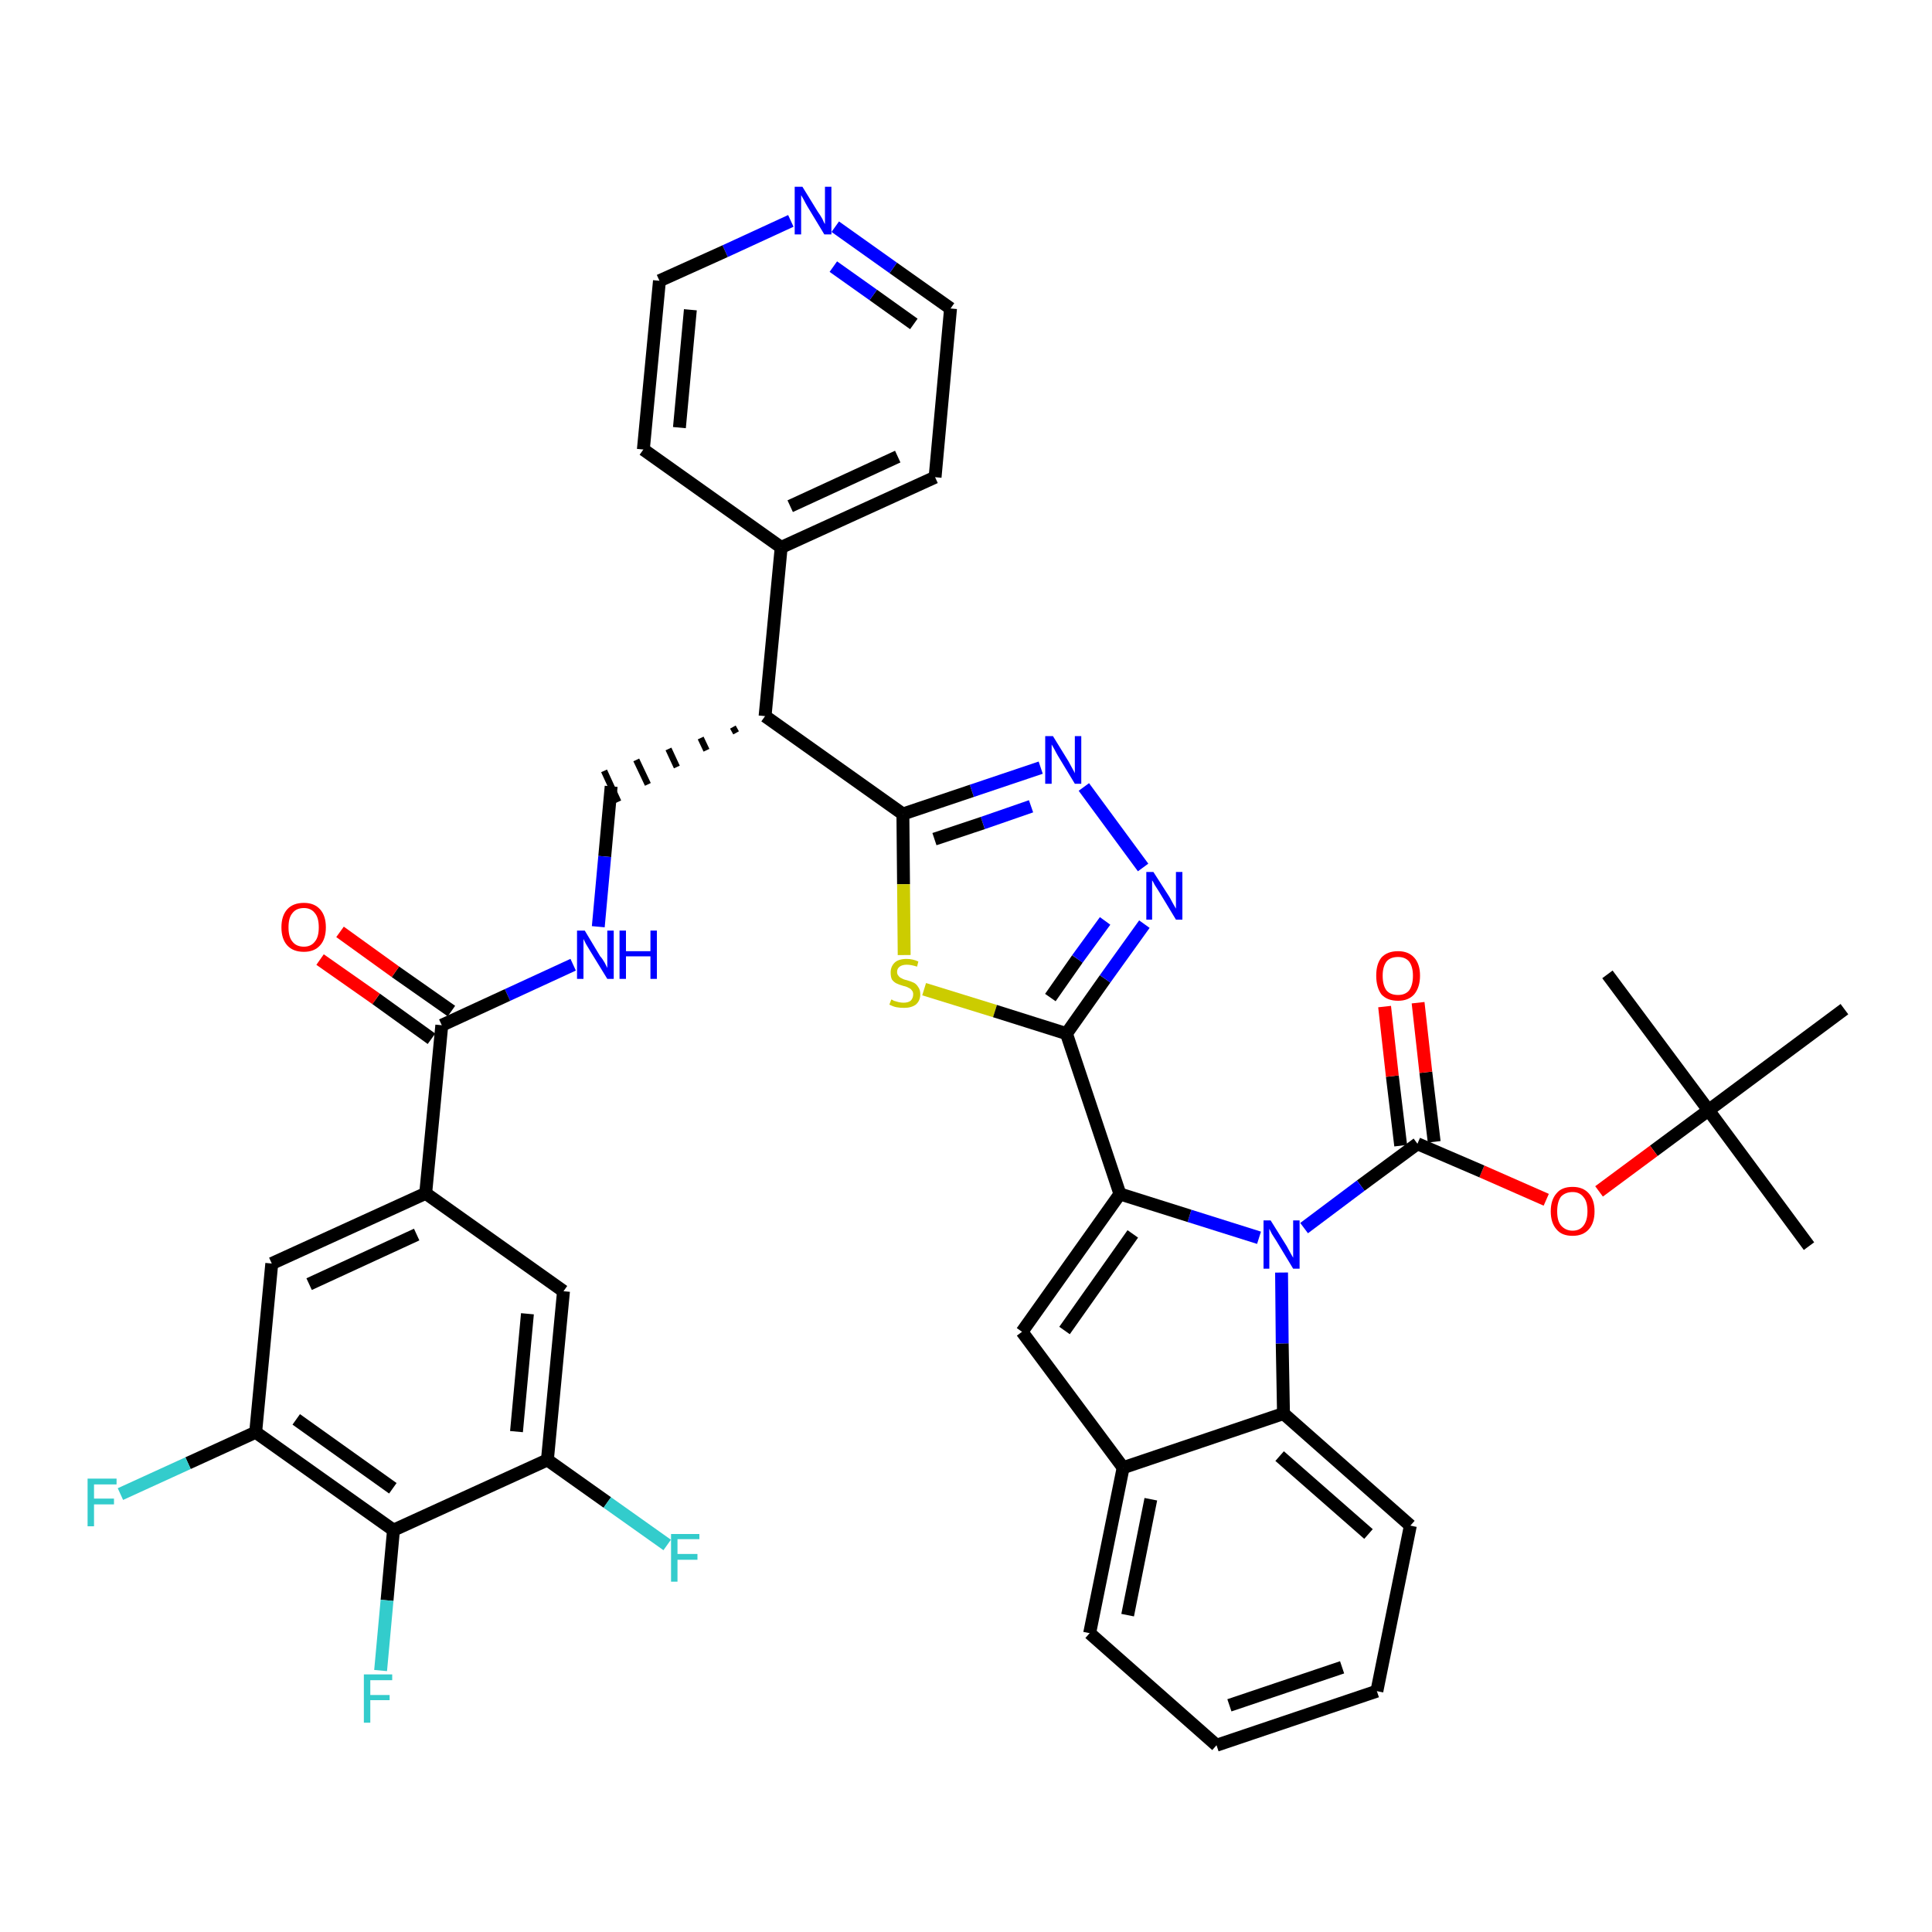 <?xml version='1.0' encoding='iso-8859-1'?>
<svg version='1.1' baseProfile='full'
              xmlns='http://www.w3.org/2000/svg'
                      xmlns:rdkit='http://www.rdkit.org/xml'
                      xmlns:xlink='http://www.w3.org/1999/xlink'
                  xml:space='preserve'
width='300px' height='300px' viewBox='0 0 300 300'>
<!-- END OF HEADER -->
<path class='bond-0 atom-0 atom-1' d='M 280.9,193.5 L 265.3,172.4' style='fill:none;fill-rule:evenodd;stroke:#000000;stroke-width:2.0px;stroke-linecap:butt;stroke-linejoin:miter;stroke-opacity:1' />
<path class='bond-1 atom-1 atom-2' d='M 265.3,172.4 L 249.6,151.3' style='fill:none;fill-rule:evenodd;stroke:#000000;stroke-width:2.0px;stroke-linecap:butt;stroke-linejoin:miter;stroke-opacity:1' />
<path class='bond-2 atom-1 atom-3' d='M 265.3,172.4 L 286.4,156.7' style='fill:none;fill-rule:evenodd;stroke:#000000;stroke-width:2.0px;stroke-linecap:butt;stroke-linejoin:miter;stroke-opacity:1' />
<path class='bond-3 atom-1 atom-4' d='M 265.3,172.4 L 256.8,178.7' style='fill:none;fill-rule:evenodd;stroke:#000000;stroke-width:2.0px;stroke-linecap:butt;stroke-linejoin:miter;stroke-opacity:1' />
<path class='bond-3 atom-1 atom-4' d='M 256.8,178.7 L 248.3,185.0' style='fill:none;fill-rule:evenodd;stroke:#FF0000;stroke-width:2.0px;stroke-linecap:butt;stroke-linejoin:miter;stroke-opacity:1' />
<path class='bond-4 atom-4 atom-5' d='M 240.1,186.3 L 230.1,181.9' style='fill:none;fill-rule:evenodd;stroke:#FF0000;stroke-width:2.0px;stroke-linecap:butt;stroke-linejoin:miter;stroke-opacity:1' />
<path class='bond-4 atom-4 atom-5' d='M 230.1,181.9 L 220.1,177.6' style='fill:none;fill-rule:evenodd;stroke:#000000;stroke-width:2.0px;stroke-linecap:butt;stroke-linejoin:miter;stroke-opacity:1' />
<path class='bond-5 atom-5 atom-6' d='M 222.7,177.3 L 221.4,166.5' style='fill:none;fill-rule:evenodd;stroke:#000000;stroke-width:2.0px;stroke-linecap:butt;stroke-linejoin:miter;stroke-opacity:1' />
<path class='bond-5 atom-5 atom-6' d='M 221.4,166.5 L 220.2,155.7' style='fill:none;fill-rule:evenodd;stroke:#FF0000;stroke-width:2.0px;stroke-linecap:butt;stroke-linejoin:miter;stroke-opacity:1' />
<path class='bond-5 atom-5 atom-6' d='M 217.5,177.9 L 216.2,167.1' style='fill:none;fill-rule:evenodd;stroke:#000000;stroke-width:2.0px;stroke-linecap:butt;stroke-linejoin:miter;stroke-opacity:1' />
<path class='bond-5 atom-5 atom-6' d='M 216.2,167.1 L 215.0,156.3' style='fill:none;fill-rule:evenodd;stroke:#FF0000;stroke-width:2.0px;stroke-linecap:butt;stroke-linejoin:miter;stroke-opacity:1' />
<path class='bond-6 atom-5 atom-7' d='M 220.1,177.6 L 211.3,184.1' style='fill:none;fill-rule:evenodd;stroke:#000000;stroke-width:2.0px;stroke-linecap:butt;stroke-linejoin:miter;stroke-opacity:1' />
<path class='bond-6 atom-5 atom-7' d='M 211.3,184.1 L 202.5,190.7' style='fill:none;fill-rule:evenodd;stroke:#0000FF;stroke-width:2.0px;stroke-linecap:butt;stroke-linejoin:miter;stroke-opacity:1' />
<path class='bond-7 atom-7 atom-8' d='M 195.5,192.2 L 184.7,188.8' style='fill:none;fill-rule:evenodd;stroke:#0000FF;stroke-width:2.0px;stroke-linecap:butt;stroke-linejoin:miter;stroke-opacity:1' />
<path class='bond-7 atom-7 atom-8' d='M 184.7,188.8 L 173.9,185.4' style='fill:none;fill-rule:evenodd;stroke:#000000;stroke-width:2.0px;stroke-linecap:butt;stroke-linejoin:miter;stroke-opacity:1' />
<path class='bond-40 atom-40 atom-7' d='M 199.3,219.5 L 199.1,208.6' style='fill:none;fill-rule:evenodd;stroke:#000000;stroke-width:2.0px;stroke-linecap:butt;stroke-linejoin:miter;stroke-opacity:1' />
<path class='bond-40 atom-40 atom-7' d='M 199.1,208.6 L 199.0,197.6' style='fill:none;fill-rule:evenodd;stroke:#0000FF;stroke-width:2.0px;stroke-linecap:butt;stroke-linejoin:miter;stroke-opacity:1' />
<path class='bond-8 atom-8 atom-9' d='M 173.9,185.4 L 165.6,160.5' style='fill:none;fill-rule:evenodd;stroke:#000000;stroke-width:2.0px;stroke-linecap:butt;stroke-linejoin:miter;stroke-opacity:1' />
<path class='bond-33 atom-8 atom-34' d='M 173.9,185.4 L 158.7,206.8' style='fill:none;fill-rule:evenodd;stroke:#000000;stroke-width:2.0px;stroke-linecap:butt;stroke-linejoin:miter;stroke-opacity:1' />
<path class='bond-33 atom-8 atom-34' d='M 175.9,191.6 L 165.3,206.6' style='fill:none;fill-rule:evenodd;stroke:#000000;stroke-width:2.0px;stroke-linecap:butt;stroke-linejoin:miter;stroke-opacity:1' />
<path class='bond-9 atom-9 atom-10' d='M 165.6,160.5 L 171.6,152.0' style='fill:none;fill-rule:evenodd;stroke:#000000;stroke-width:2.0px;stroke-linecap:butt;stroke-linejoin:miter;stroke-opacity:1' />
<path class='bond-9 atom-9 atom-10' d='M 171.6,152.0 L 177.7,143.5' style='fill:none;fill-rule:evenodd;stroke:#0000FF;stroke-width:2.0px;stroke-linecap:butt;stroke-linejoin:miter;stroke-opacity:1' />
<path class='bond-9 atom-9 atom-10' d='M 163.1,154.9 L 167.3,148.9' style='fill:none;fill-rule:evenodd;stroke:#000000;stroke-width:2.0px;stroke-linecap:butt;stroke-linejoin:miter;stroke-opacity:1' />
<path class='bond-9 atom-9 atom-10' d='M 167.3,148.9 L 171.6,143.0' style='fill:none;fill-rule:evenodd;stroke:#0000FF;stroke-width:2.0px;stroke-linecap:butt;stroke-linejoin:miter;stroke-opacity:1' />
<path class='bond-41 atom-33 atom-9' d='M 143.5,153.6 L 154.5,157.0' style='fill:none;fill-rule:evenodd;stroke:#CCCC00;stroke-width:2.0px;stroke-linecap:butt;stroke-linejoin:miter;stroke-opacity:1' />
<path class='bond-41 atom-33 atom-9' d='M 154.5,157.0 L 165.6,160.5' style='fill:none;fill-rule:evenodd;stroke:#000000;stroke-width:2.0px;stroke-linecap:butt;stroke-linejoin:miter;stroke-opacity:1' />
<path class='bond-10 atom-10 atom-11' d='M 177.5,134.7 L 168.3,122.2' style='fill:none;fill-rule:evenodd;stroke:#0000FF;stroke-width:2.0px;stroke-linecap:butt;stroke-linejoin:miter;stroke-opacity:1' />
<path class='bond-11 atom-11 atom-12' d='M 161.6,119.2 L 150.9,122.8' style='fill:none;fill-rule:evenodd;stroke:#0000FF;stroke-width:2.0px;stroke-linecap:butt;stroke-linejoin:miter;stroke-opacity:1' />
<path class='bond-11 atom-11 atom-12' d='M 150.9,122.8 L 140.2,126.4' style='fill:none;fill-rule:evenodd;stroke:#000000;stroke-width:2.0px;stroke-linecap:butt;stroke-linejoin:miter;stroke-opacity:1' />
<path class='bond-11 atom-11 atom-12' d='M 160.1,125.2 L 152.6,127.8' style='fill:none;fill-rule:evenodd;stroke:#0000FF;stroke-width:2.0px;stroke-linecap:butt;stroke-linejoin:miter;stroke-opacity:1' />
<path class='bond-11 atom-11 atom-12' d='M 152.6,127.8 L 145.1,130.3' style='fill:none;fill-rule:evenodd;stroke:#000000;stroke-width:2.0px;stroke-linecap:butt;stroke-linejoin:miter;stroke-opacity:1' />
<path class='bond-12 atom-12 atom-13' d='M 140.2,126.4 L 118.8,111.2' style='fill:none;fill-rule:evenodd;stroke:#000000;stroke-width:2.0px;stroke-linecap:butt;stroke-linejoin:miter;stroke-opacity:1' />
<path class='bond-32 atom-12 atom-33' d='M 140.2,126.4 L 140.3,137.3' style='fill:none;fill-rule:evenodd;stroke:#000000;stroke-width:2.0px;stroke-linecap:butt;stroke-linejoin:miter;stroke-opacity:1' />
<path class='bond-32 atom-12 atom-33' d='M 140.3,137.3 L 140.4,148.3' style='fill:none;fill-rule:evenodd;stroke:#CCCC00;stroke-width:2.0px;stroke-linecap:butt;stroke-linejoin:miter;stroke-opacity:1' />
<path class='bond-13 atom-13 atom-14' d='M 113.8,112.9 L 114.3,113.8' style='fill:none;fill-rule:evenodd;stroke:#000000;stroke-width:1.0px;stroke-linecap:butt;stroke-linejoin:miter;stroke-opacity:1' />
<path class='bond-13 atom-13 atom-14' d='M 108.8,114.6 L 109.7,116.5' style='fill:none;fill-rule:evenodd;stroke:#000000;stroke-width:1.0px;stroke-linecap:butt;stroke-linejoin:miter;stroke-opacity:1' />
<path class='bond-13 atom-13 atom-14' d='M 103.8,116.3 L 105.1,119.1' style='fill:none;fill-rule:evenodd;stroke:#000000;stroke-width:1.0px;stroke-linecap:butt;stroke-linejoin:miter;stroke-opacity:1' />
<path class='bond-13 atom-13 atom-14' d='M 98.8,118.0 L 100.6,121.8' style='fill:none;fill-rule:evenodd;stroke:#000000;stroke-width:1.0px;stroke-linecap:butt;stroke-linejoin:miter;stroke-opacity:1' />
<path class='bond-13 atom-13 atom-14' d='M 93.8,119.7 L 96.0,124.5' style='fill:none;fill-rule:evenodd;stroke:#000000;stroke-width:1.0px;stroke-linecap:butt;stroke-linejoin:miter;stroke-opacity:1' />
<path class='bond-26 atom-13 atom-27' d='M 118.8,111.2 L 121.3,85.0' style='fill:none;fill-rule:evenodd;stroke:#000000;stroke-width:2.0px;stroke-linecap:butt;stroke-linejoin:miter;stroke-opacity:1' />
<path class='bond-14 atom-14 atom-15' d='M 94.9,122.1 L 93.9,133.0' style='fill:none;fill-rule:evenodd;stroke:#000000;stroke-width:2.0px;stroke-linecap:butt;stroke-linejoin:miter;stroke-opacity:1' />
<path class='bond-14 atom-14 atom-15' d='M 93.9,133.0 L 92.9,143.9' style='fill:none;fill-rule:evenodd;stroke:#0000FF;stroke-width:2.0px;stroke-linecap:butt;stroke-linejoin:miter;stroke-opacity:1' />
<path class='bond-15 atom-15 atom-16' d='M 89.0,149.8 L 78.8,154.5' style='fill:none;fill-rule:evenodd;stroke:#0000FF;stroke-width:2.0px;stroke-linecap:butt;stroke-linejoin:miter;stroke-opacity:1' />
<path class='bond-15 atom-15 atom-16' d='M 78.8,154.5 L 68.6,159.2' style='fill:none;fill-rule:evenodd;stroke:#000000;stroke-width:2.0px;stroke-linecap:butt;stroke-linejoin:miter;stroke-opacity:1' />
<path class='bond-16 atom-16 atom-17' d='M 70.1,157.0 L 61.4,150.9' style='fill:none;fill-rule:evenodd;stroke:#000000;stroke-width:2.0px;stroke-linecap:butt;stroke-linejoin:miter;stroke-opacity:1' />
<path class='bond-16 atom-16 atom-17' d='M 61.4,150.9 L 52.8,144.7' style='fill:none;fill-rule:evenodd;stroke:#FF0000;stroke-width:2.0px;stroke-linecap:butt;stroke-linejoin:miter;stroke-opacity:1' />
<path class='bond-16 atom-16 atom-17' d='M 67.0,161.3 L 58.4,155.1' style='fill:none;fill-rule:evenodd;stroke:#000000;stroke-width:2.0px;stroke-linecap:butt;stroke-linejoin:miter;stroke-opacity:1' />
<path class='bond-16 atom-16 atom-17' d='M 58.4,155.1 L 49.7,149.0' style='fill:none;fill-rule:evenodd;stroke:#FF0000;stroke-width:2.0px;stroke-linecap:butt;stroke-linejoin:miter;stroke-opacity:1' />
<path class='bond-17 atom-16 atom-18' d='M 68.6,159.2 L 66.1,185.3' style='fill:none;fill-rule:evenodd;stroke:#000000;stroke-width:2.0px;stroke-linecap:butt;stroke-linejoin:miter;stroke-opacity:1' />
<path class='bond-18 atom-18 atom-19' d='M 66.1,185.3 L 42.2,196.2' style='fill:none;fill-rule:evenodd;stroke:#000000;stroke-width:2.0px;stroke-linecap:butt;stroke-linejoin:miter;stroke-opacity:1' />
<path class='bond-18 atom-18 atom-19' d='M 64.7,191.7 L 48.0,199.4' style='fill:none;fill-rule:evenodd;stroke:#000000;stroke-width:2.0px;stroke-linecap:butt;stroke-linejoin:miter;stroke-opacity:1' />
<path class='bond-43 atom-26 atom-18' d='M 87.5,200.5 L 66.1,185.3' style='fill:none;fill-rule:evenodd;stroke:#000000;stroke-width:2.0px;stroke-linecap:butt;stroke-linejoin:miter;stroke-opacity:1' />
<path class='bond-19 atom-19 atom-20' d='M 42.2,196.2 L 39.7,222.4' style='fill:none;fill-rule:evenodd;stroke:#000000;stroke-width:2.0px;stroke-linecap:butt;stroke-linejoin:miter;stroke-opacity:1' />
<path class='bond-20 atom-20 atom-21' d='M 39.7,222.4 L 29.2,227.2' style='fill:none;fill-rule:evenodd;stroke:#000000;stroke-width:2.0px;stroke-linecap:butt;stroke-linejoin:miter;stroke-opacity:1' />
<path class='bond-20 atom-20 atom-21' d='M 29.2,227.2 L 18.7,232.0' style='fill:none;fill-rule:evenodd;stroke:#33CCCC;stroke-width:2.0px;stroke-linecap:butt;stroke-linejoin:miter;stroke-opacity:1' />
<path class='bond-21 atom-20 atom-22' d='M 39.7,222.4 L 61.1,237.6' style='fill:none;fill-rule:evenodd;stroke:#000000;stroke-width:2.0px;stroke-linecap:butt;stroke-linejoin:miter;stroke-opacity:1' />
<path class='bond-21 atom-20 atom-22' d='M 46.0,220.4 L 61.0,231.1' style='fill:none;fill-rule:evenodd;stroke:#000000;stroke-width:2.0px;stroke-linecap:butt;stroke-linejoin:miter;stroke-opacity:1' />
<path class='bond-22 atom-22 atom-23' d='M 61.1,237.6 L 60.1,248.5' style='fill:none;fill-rule:evenodd;stroke:#000000;stroke-width:2.0px;stroke-linecap:butt;stroke-linejoin:miter;stroke-opacity:1' />
<path class='bond-22 atom-22 atom-23' d='M 60.1,248.5 L 59.1,259.4' style='fill:none;fill-rule:evenodd;stroke:#33CCCC;stroke-width:2.0px;stroke-linecap:butt;stroke-linejoin:miter;stroke-opacity:1' />
<path class='bond-23 atom-22 atom-24' d='M 61.1,237.6 L 85.0,226.7' style='fill:none;fill-rule:evenodd;stroke:#000000;stroke-width:2.0px;stroke-linecap:butt;stroke-linejoin:miter;stroke-opacity:1' />
<path class='bond-24 atom-24 atom-25' d='M 85.0,226.7 L 94.3,233.3' style='fill:none;fill-rule:evenodd;stroke:#000000;stroke-width:2.0px;stroke-linecap:butt;stroke-linejoin:miter;stroke-opacity:1' />
<path class='bond-24 atom-24 atom-25' d='M 94.3,233.3 L 103.6,239.9' style='fill:none;fill-rule:evenodd;stroke:#33CCCC;stroke-width:2.0px;stroke-linecap:butt;stroke-linejoin:miter;stroke-opacity:1' />
<path class='bond-25 atom-24 atom-26' d='M 85.0,226.7 L 87.5,200.5' style='fill:none;fill-rule:evenodd;stroke:#000000;stroke-width:2.0px;stroke-linecap:butt;stroke-linejoin:miter;stroke-opacity:1' />
<path class='bond-25 atom-24 atom-26' d='M 80.2,222.3 L 81.9,204.0' style='fill:none;fill-rule:evenodd;stroke:#000000;stroke-width:2.0px;stroke-linecap:butt;stroke-linejoin:miter;stroke-opacity:1' />
<path class='bond-27 atom-27 atom-28' d='M 121.3,85.0 L 145.2,74.1' style='fill:none;fill-rule:evenodd;stroke:#000000;stroke-width:2.0px;stroke-linecap:butt;stroke-linejoin:miter;stroke-opacity:1' />
<path class='bond-27 atom-27 atom-28' d='M 122.7,78.6 L 139.4,70.9' style='fill:none;fill-rule:evenodd;stroke:#000000;stroke-width:2.0px;stroke-linecap:butt;stroke-linejoin:miter;stroke-opacity:1' />
<path class='bond-44 atom-32 atom-27' d='M 99.9,69.8 L 121.3,85.0' style='fill:none;fill-rule:evenodd;stroke:#000000;stroke-width:2.0px;stroke-linecap:butt;stroke-linejoin:miter;stroke-opacity:1' />
<path class='bond-28 atom-28 atom-29' d='M 145.2,74.1 L 147.6,47.9' style='fill:none;fill-rule:evenodd;stroke:#000000;stroke-width:2.0px;stroke-linecap:butt;stroke-linejoin:miter;stroke-opacity:1' />
<path class='bond-29 atom-29 atom-30' d='M 147.6,47.9 L 138.7,41.6' style='fill:none;fill-rule:evenodd;stroke:#000000;stroke-width:2.0px;stroke-linecap:butt;stroke-linejoin:miter;stroke-opacity:1' />
<path class='bond-29 atom-29 atom-30' d='M 138.7,41.6 L 129.7,35.2' style='fill:none;fill-rule:evenodd;stroke:#0000FF;stroke-width:2.0px;stroke-linecap:butt;stroke-linejoin:miter;stroke-opacity:1' />
<path class='bond-29 atom-29 atom-30' d='M 141.9,50.3 L 135.6,45.8' style='fill:none;fill-rule:evenodd;stroke:#000000;stroke-width:2.0px;stroke-linecap:butt;stroke-linejoin:miter;stroke-opacity:1' />
<path class='bond-29 atom-29 atom-30' d='M 135.6,45.8 L 129.4,41.4' style='fill:none;fill-rule:evenodd;stroke:#0000FF;stroke-width:2.0px;stroke-linecap:butt;stroke-linejoin:miter;stroke-opacity:1' />
<path class='bond-30 atom-30 atom-31' d='M 122.8,34.3 L 112.6,39.0' style='fill:none;fill-rule:evenodd;stroke:#0000FF;stroke-width:2.0px;stroke-linecap:butt;stroke-linejoin:miter;stroke-opacity:1' />
<path class='bond-30 atom-30 atom-31' d='M 112.6,39.0 L 102.4,43.6' style='fill:none;fill-rule:evenodd;stroke:#000000;stroke-width:2.0px;stroke-linecap:butt;stroke-linejoin:miter;stroke-opacity:1' />
<path class='bond-31 atom-31 atom-32' d='M 102.4,43.6 L 99.9,69.8' style='fill:none;fill-rule:evenodd;stroke:#000000;stroke-width:2.0px;stroke-linecap:butt;stroke-linejoin:miter;stroke-opacity:1' />
<path class='bond-31 atom-31 atom-32' d='M 107.2,48.1 L 105.5,66.4' style='fill:none;fill-rule:evenodd;stroke:#000000;stroke-width:2.0px;stroke-linecap:butt;stroke-linejoin:miter;stroke-opacity:1' />
<path class='bond-34 atom-34 atom-35' d='M 158.7,206.8 L 174.4,227.9' style='fill:none;fill-rule:evenodd;stroke:#000000;stroke-width:2.0px;stroke-linecap:butt;stroke-linejoin:miter;stroke-opacity:1' />
<path class='bond-35 atom-35 atom-36' d='M 174.4,227.9 L 169.2,253.6' style='fill:none;fill-rule:evenodd;stroke:#000000;stroke-width:2.0px;stroke-linecap:butt;stroke-linejoin:miter;stroke-opacity:1' />
<path class='bond-35 atom-35 atom-36' d='M 178.7,232.8 L 175.1,250.8' style='fill:none;fill-rule:evenodd;stroke:#000000;stroke-width:2.0px;stroke-linecap:butt;stroke-linejoin:miter;stroke-opacity:1' />
<path class='bond-42 atom-40 atom-35' d='M 199.3,219.5 L 174.4,227.9' style='fill:none;fill-rule:evenodd;stroke:#000000;stroke-width:2.0px;stroke-linecap:butt;stroke-linejoin:miter;stroke-opacity:1' />
<path class='bond-36 atom-36 atom-37' d='M 169.2,253.6 L 188.9,271.0' style='fill:none;fill-rule:evenodd;stroke:#000000;stroke-width:2.0px;stroke-linecap:butt;stroke-linejoin:miter;stroke-opacity:1' />
<path class='bond-37 atom-37 atom-38' d='M 188.9,271.0 L 213.8,262.6' style='fill:none;fill-rule:evenodd;stroke:#000000;stroke-width:2.0px;stroke-linecap:butt;stroke-linejoin:miter;stroke-opacity:1' />
<path class='bond-37 atom-37 atom-38' d='M 190.9,264.8 L 208.4,258.9' style='fill:none;fill-rule:evenodd;stroke:#000000;stroke-width:2.0px;stroke-linecap:butt;stroke-linejoin:miter;stroke-opacity:1' />
<path class='bond-38 atom-38 atom-39' d='M 213.8,262.6 L 219.0,236.9' style='fill:none;fill-rule:evenodd;stroke:#000000;stroke-width:2.0px;stroke-linecap:butt;stroke-linejoin:miter;stroke-opacity:1' />
<path class='bond-39 atom-39 atom-40' d='M 219.0,236.9 L 199.3,219.5' style='fill:none;fill-rule:evenodd;stroke:#000000;stroke-width:2.0px;stroke-linecap:butt;stroke-linejoin:miter;stroke-opacity:1' />
<path class='bond-39 atom-39 atom-40' d='M 212.5,238.2 L 198.7,226.1' style='fill:none;fill-rule:evenodd;stroke:#000000;stroke-width:2.0px;stroke-linecap:butt;stroke-linejoin:miter;stroke-opacity:1' />
<path  class='atom-4' d='M 240.8 188.1
Q 240.8 186.3, 241.7 185.3
Q 242.5 184.3, 244.2 184.3
Q 245.8 184.3, 246.7 185.3
Q 247.6 186.3, 247.6 188.1
Q 247.6 189.9, 246.7 190.9
Q 245.8 191.9, 244.2 191.9
Q 242.5 191.9, 241.7 190.9
Q 240.8 189.9, 240.8 188.1
M 244.2 191.1
Q 245.3 191.1, 245.9 190.3
Q 246.5 189.5, 246.5 188.1
Q 246.5 186.6, 245.9 185.9
Q 245.3 185.1, 244.2 185.1
Q 243.1 185.1, 242.4 185.8
Q 241.8 186.6, 241.8 188.1
Q 241.8 189.6, 242.4 190.3
Q 243.1 191.1, 244.2 191.1
' fill='#FF0000'/>
<path  class='atom-6' d='M 213.7 151.5
Q 213.7 149.7, 214.5 148.7
Q 215.4 147.7, 217.1 147.7
Q 218.7 147.7, 219.6 148.7
Q 220.5 149.7, 220.5 151.5
Q 220.5 153.3, 219.6 154.4
Q 218.7 155.4, 217.1 155.4
Q 215.4 155.4, 214.5 154.4
Q 213.7 153.3, 213.7 151.5
M 217.1 154.5
Q 218.2 154.5, 218.8 153.8
Q 219.4 153.0, 219.4 151.5
Q 219.4 150.1, 218.8 149.3
Q 218.2 148.6, 217.1 148.6
Q 215.9 148.6, 215.3 149.3
Q 214.7 150.1, 214.7 151.5
Q 214.7 153.0, 215.3 153.8
Q 215.9 154.5, 217.1 154.5
' fill='#FF0000'/>
<path  class='atom-7' d='M 197.3 189.5
L 199.8 193.5
Q 200.0 193.9, 200.4 194.6
Q 200.8 195.3, 200.8 195.3
L 200.8 189.5
L 201.8 189.5
L 201.8 197.0
L 200.8 197.0
L 198.2 192.7
Q 197.9 192.2, 197.5 191.6
Q 197.2 191.0, 197.1 190.8
L 197.1 197.0
L 196.2 197.0
L 196.2 189.5
L 197.3 189.5
' fill='#0000FF'/>
<path  class='atom-10' d='M 179.1 135.4
L 181.6 139.3
Q 181.8 139.7, 182.2 140.4
Q 182.6 141.1, 182.6 141.1
L 182.6 135.4
L 183.6 135.4
L 183.6 142.8
L 182.6 142.8
L 180.0 138.5
Q 179.7 138.0, 179.3 137.4
Q 179.0 136.8, 178.9 136.7
L 178.9 142.8
L 178.0 142.8
L 178.0 135.4
L 179.1 135.4
' fill='#0000FF'/>
<path  class='atom-11' d='M 163.5 114.3
L 165.9 118.2
Q 166.1 118.6, 166.5 119.3
Q 166.9 120.0, 166.9 120.1
L 166.9 114.3
L 167.9 114.3
L 167.9 121.7
L 166.9 121.7
L 164.3 117.4
Q 164.0 116.9, 163.7 116.3
Q 163.4 115.8, 163.3 115.6
L 163.3 121.7
L 162.3 121.7
L 162.3 114.3
L 163.5 114.3
' fill='#0000FF'/>
<path  class='atom-15' d='M 90.8 144.5
L 93.2 148.5
Q 93.5 148.8, 93.9 149.5
Q 94.3 150.3, 94.3 150.3
L 94.3 144.5
L 95.3 144.5
L 95.3 152.0
L 94.3 152.0
L 91.6 147.6
Q 91.3 147.1, 91.0 146.6
Q 90.7 146.0, 90.6 145.8
L 90.6 152.0
L 89.6 152.0
L 89.6 144.5
L 90.8 144.5
' fill='#0000FF'/>
<path  class='atom-15' d='M 96.2 144.5
L 97.2 144.5
L 97.2 147.7
L 101.0 147.7
L 101.0 144.5
L 102.0 144.5
L 102.0 152.0
L 101.0 152.0
L 101.0 148.5
L 97.2 148.5
L 97.2 152.0
L 96.2 152.0
L 96.2 144.5
' fill='#0000FF'/>
<path  class='atom-17' d='M 43.7 144.0
Q 43.7 142.2, 44.6 141.2
Q 45.5 140.2, 47.2 140.2
Q 48.8 140.2, 49.7 141.2
Q 50.6 142.2, 50.6 144.0
Q 50.6 145.8, 49.7 146.8
Q 48.8 147.8, 47.2 147.8
Q 45.5 147.8, 44.6 146.8
Q 43.7 145.8, 43.7 144.0
M 47.2 147.0
Q 48.3 147.0, 48.9 146.2
Q 49.5 145.5, 49.5 144.0
Q 49.5 142.5, 48.9 141.8
Q 48.3 141.0, 47.2 141.0
Q 46.0 141.0, 45.4 141.8
Q 44.8 142.5, 44.8 144.0
Q 44.8 145.5, 45.4 146.2
Q 46.0 147.0, 47.2 147.0
' fill='#FF0000'/>
<path  class='atom-21' d='M 13.6 229.6
L 18.1 229.6
L 18.1 230.5
L 14.6 230.5
L 14.6 232.7
L 17.7 232.7
L 17.7 233.6
L 14.6 233.6
L 14.6 237.0
L 13.6 237.0
L 13.6 229.6
' fill='#33CCCC'/>
<path  class='atom-23' d='M 56.5 260.0
L 60.9 260.0
L 60.9 260.9
L 57.5 260.9
L 57.5 263.2
L 60.5 263.2
L 60.5 264.0
L 57.5 264.0
L 57.5 267.5
L 56.5 267.5
L 56.5 260.0
' fill='#33CCCC'/>
<path  class='atom-25' d='M 104.2 238.2
L 108.6 238.2
L 108.6 239.0
L 105.2 239.0
L 105.2 241.3
L 108.3 241.3
L 108.3 242.2
L 105.2 242.2
L 105.2 245.6
L 104.2 245.6
L 104.2 238.2
' fill='#33CCCC'/>
<path  class='atom-30' d='M 124.6 29.0
L 127.0 32.9
Q 127.3 33.3, 127.7 34.0
Q 128.0 34.7, 128.1 34.8
L 128.1 29.0
L 129.1 29.0
L 129.1 36.4
L 128.0 36.4
L 125.4 32.1
Q 125.1 31.6, 124.8 31.0
Q 124.5 30.5, 124.4 30.3
L 124.4 36.4
L 123.4 36.4
L 123.4 29.0
L 124.6 29.0
' fill='#0000FF'/>
<path  class='atom-33' d='M 138.4 155.2
Q 138.5 155.2, 138.8 155.4
Q 139.2 155.5, 139.5 155.6
Q 139.9 155.7, 140.3 155.7
Q 141.0 155.7, 141.4 155.4
Q 141.8 155.0, 141.8 154.4
Q 141.8 154.0, 141.6 153.8
Q 141.4 153.5, 141.1 153.4
Q 140.8 153.2, 140.3 153.1
Q 139.6 152.9, 139.2 152.7
Q 138.8 152.5, 138.5 152.1
Q 138.3 151.7, 138.3 151.0
Q 138.3 150.1, 138.9 149.5
Q 139.5 148.9, 140.8 148.9
Q 141.7 148.9, 142.6 149.3
L 142.4 150.1
Q 141.5 149.8, 140.8 149.8
Q 140.1 149.8, 139.7 150.1
Q 139.3 150.4, 139.3 150.9
Q 139.3 151.3, 139.5 151.5
Q 139.7 151.8, 140.0 151.9
Q 140.3 152.1, 140.8 152.2
Q 141.5 152.4, 141.9 152.6
Q 142.3 152.8, 142.6 153.3
Q 142.9 153.7, 142.9 154.4
Q 142.9 155.4, 142.2 156.0
Q 141.5 156.5, 140.4 156.5
Q 139.7 156.5, 139.2 156.4
Q 138.7 156.3, 138.1 156.0
L 138.4 155.2
' fill='#CCCC00'/>
</svg>
